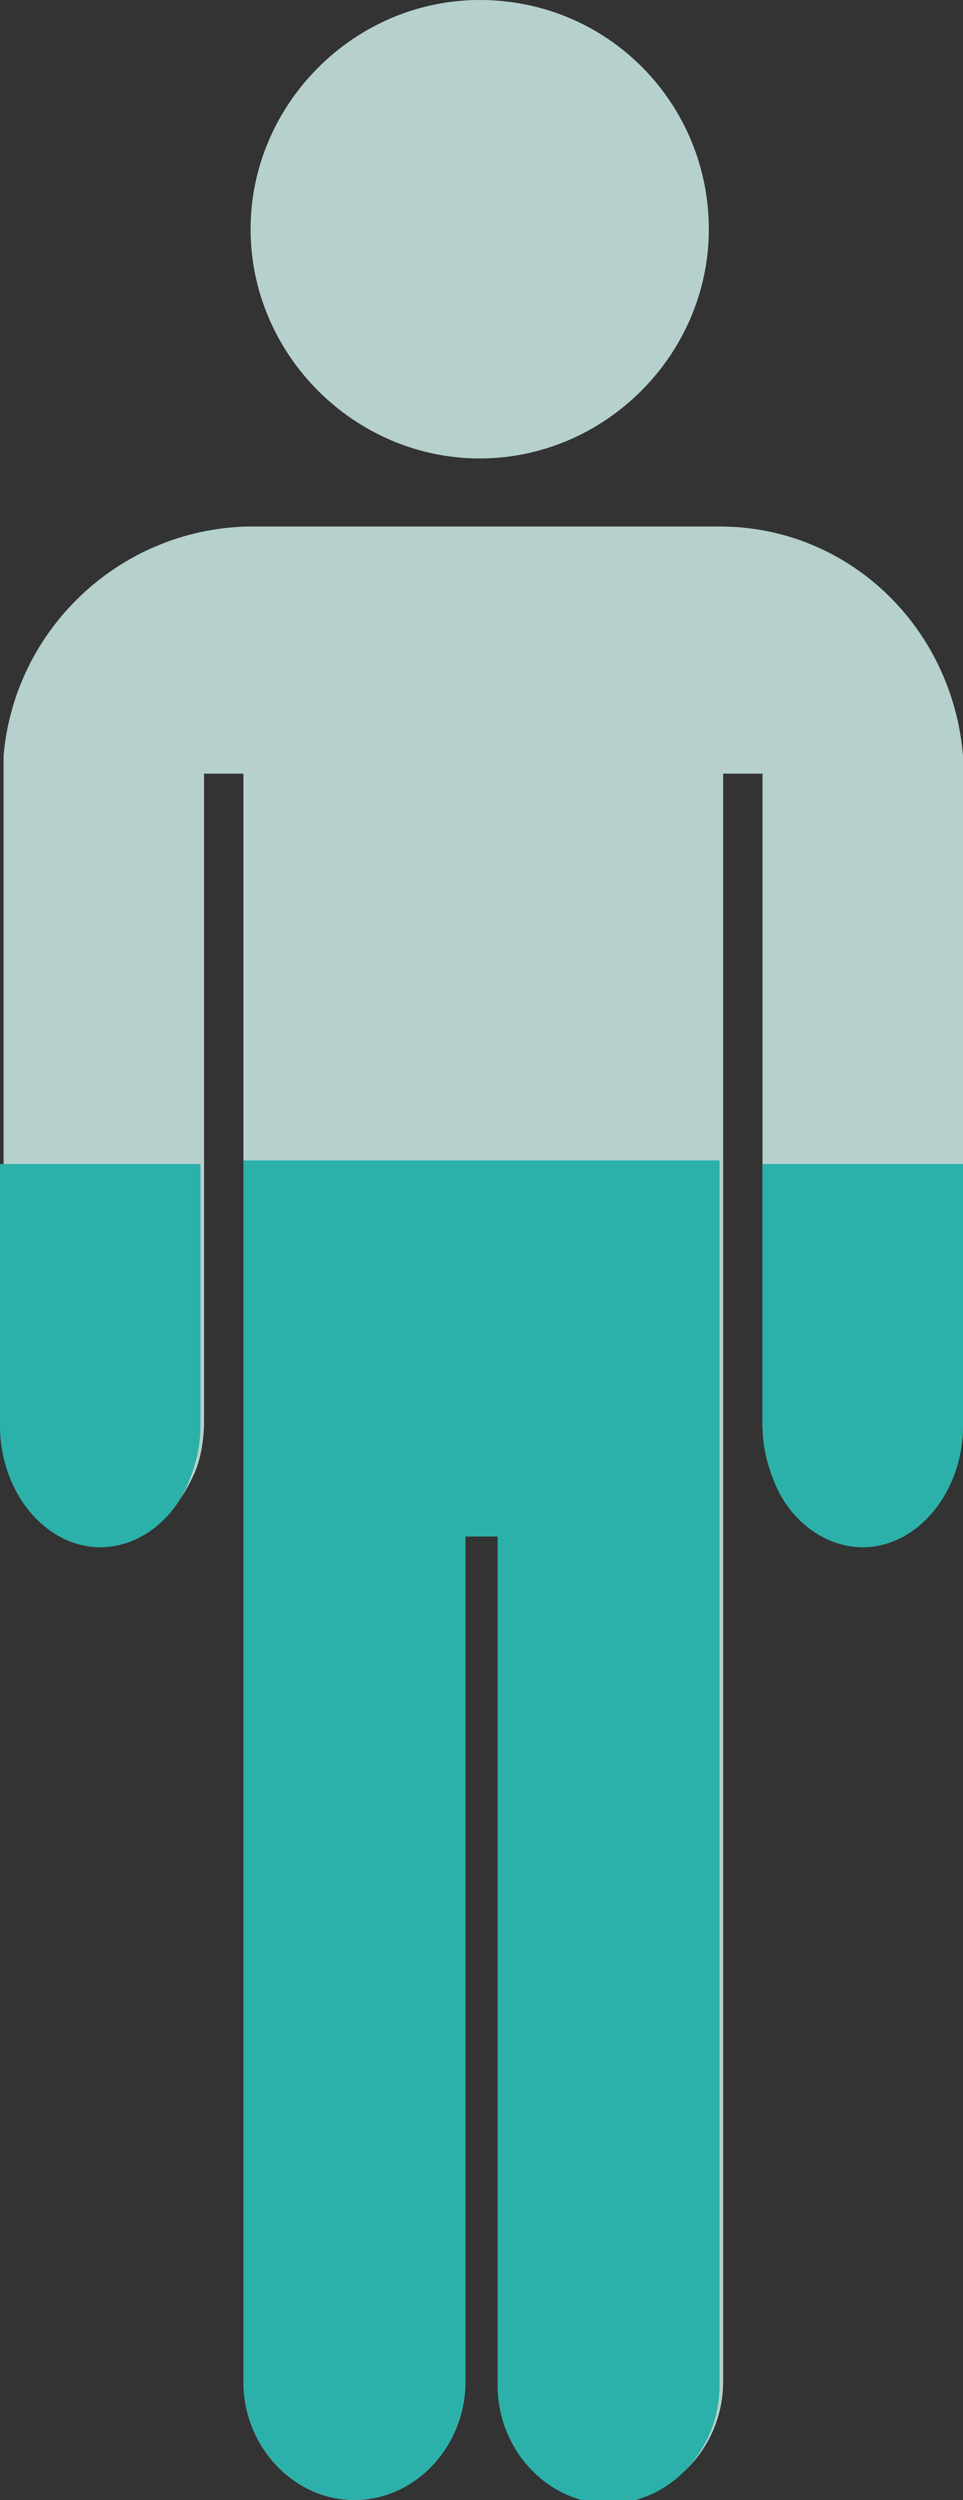 <?xml version="1.0" encoding="utf-8"?>
<!-- Generator: Adobe Illustrator 19.0.0, SVG Export Plug-In . SVG Version: 6.00 Build 0)  -->
<svg version="1.1" id="Layer_1" xmlns="http://www.w3.org/2000/svg" xmlns:xlink="http://www.w3.org/1999/xlink" x="0px" y="0px"
	 viewBox="0 0 26.9 69.8" style="enable-background:new 0 0 26.9 69.8;" xml:space="preserve">
<rect x="0" y="0" width="26.9" height="69.8" fill="#333333" stroke="none"/>
<style type="text/css">
	.st0{fill:#FFFFFF;}
	.st1{fill:#B6D1CD;}
	.st2{fill:#2CB1AA;}
</style>
<g>
	<g>
		<path class="st0" d="M4.8,34.5c0,0.2,0,0.3,0,0.5v-0.1C4.8,34.7,4.8,34.6,4.8,34.5z"/>
		<path class="st1" d="M26.9,21.6v18.1c0,1.9-1.3,3.4-2.8,3.4c-1.1,0-2.1-0.8-2.5-1.9c-0.2-0.5-0.3-1-0.3-1.5V21.6h-1.1l0,44.9
			c0,1.8-1.4,3.3-3.1,3.3c-1.7,0-3.1-1.5-3.1-3.3V42.9H13v23.6c0,1.8-1.4,3.3-3.1,3.3c-1.7,0-3.1-1.5-3.1-3.3c0,0,0-25.1,0-25.1
			V21.6H5.7v18.1c0,0.5-0.1,1.1-0.3,1.5c-0.5,1.1-1.4,1.9-2.5,1.9c-1.6,0-2.8-1.5-2.8-3.4V21.6c0-0.2,0-0.3,0-0.5
			c0.3-3.5,3.2-6.3,6.8-6.4c0,0,0.1,0,0.1,0H20c0,0,0.1,0,0.1,0c3.6,0,6.5,2.8,6.8,6.4c0,0,0,0,0,0C26.9,21.3,26.9,21.5,26.9,21.6z
			 M13.4,0C9.9,0,7,2.9,7,6.4c0,3.5,2.9,6.4,6.4,6.4c3.5,0,6.4-2.9,6.4-6.4C19.8,2.9,17,0,13.4,0z"/>
	</g>
	<path class="st2" d="M0,32.5v7.3c0,1.9,1.3,3.4,2.8,3.4c1.1,0,2.1-0.8,2.5-1.9c0.2-0.5,0.3-1,0.3-1.5v-7.3H0z M4.8,35v-0.1
		c0-0.1,0-0.3,0-0.4C4.8,34.6,4.8,34.8,4.8,35z M26.9,32.5v7.3c0,1.9-1.3,3.4-2.8,3.4c-1.1,0-2.1-0.8-2.5-1.9
		c-0.2-0.5-0.3-1-0.3-1.5v-7.3H26.9z M20.1,32.5l0,34.1c0,1.8-1.4,3.3-3.1,3.3c-1.7,0-3.1-1.5-3.1-3.3V42.9H13v23.6
		c0,1.8-1.4,3.3-3.1,3.3c-1.7,0-3.1-1.5-3.1-3.3c0,0,0-25.1,0-25.1v-9H20.1z"/>
</g>
</svg>
